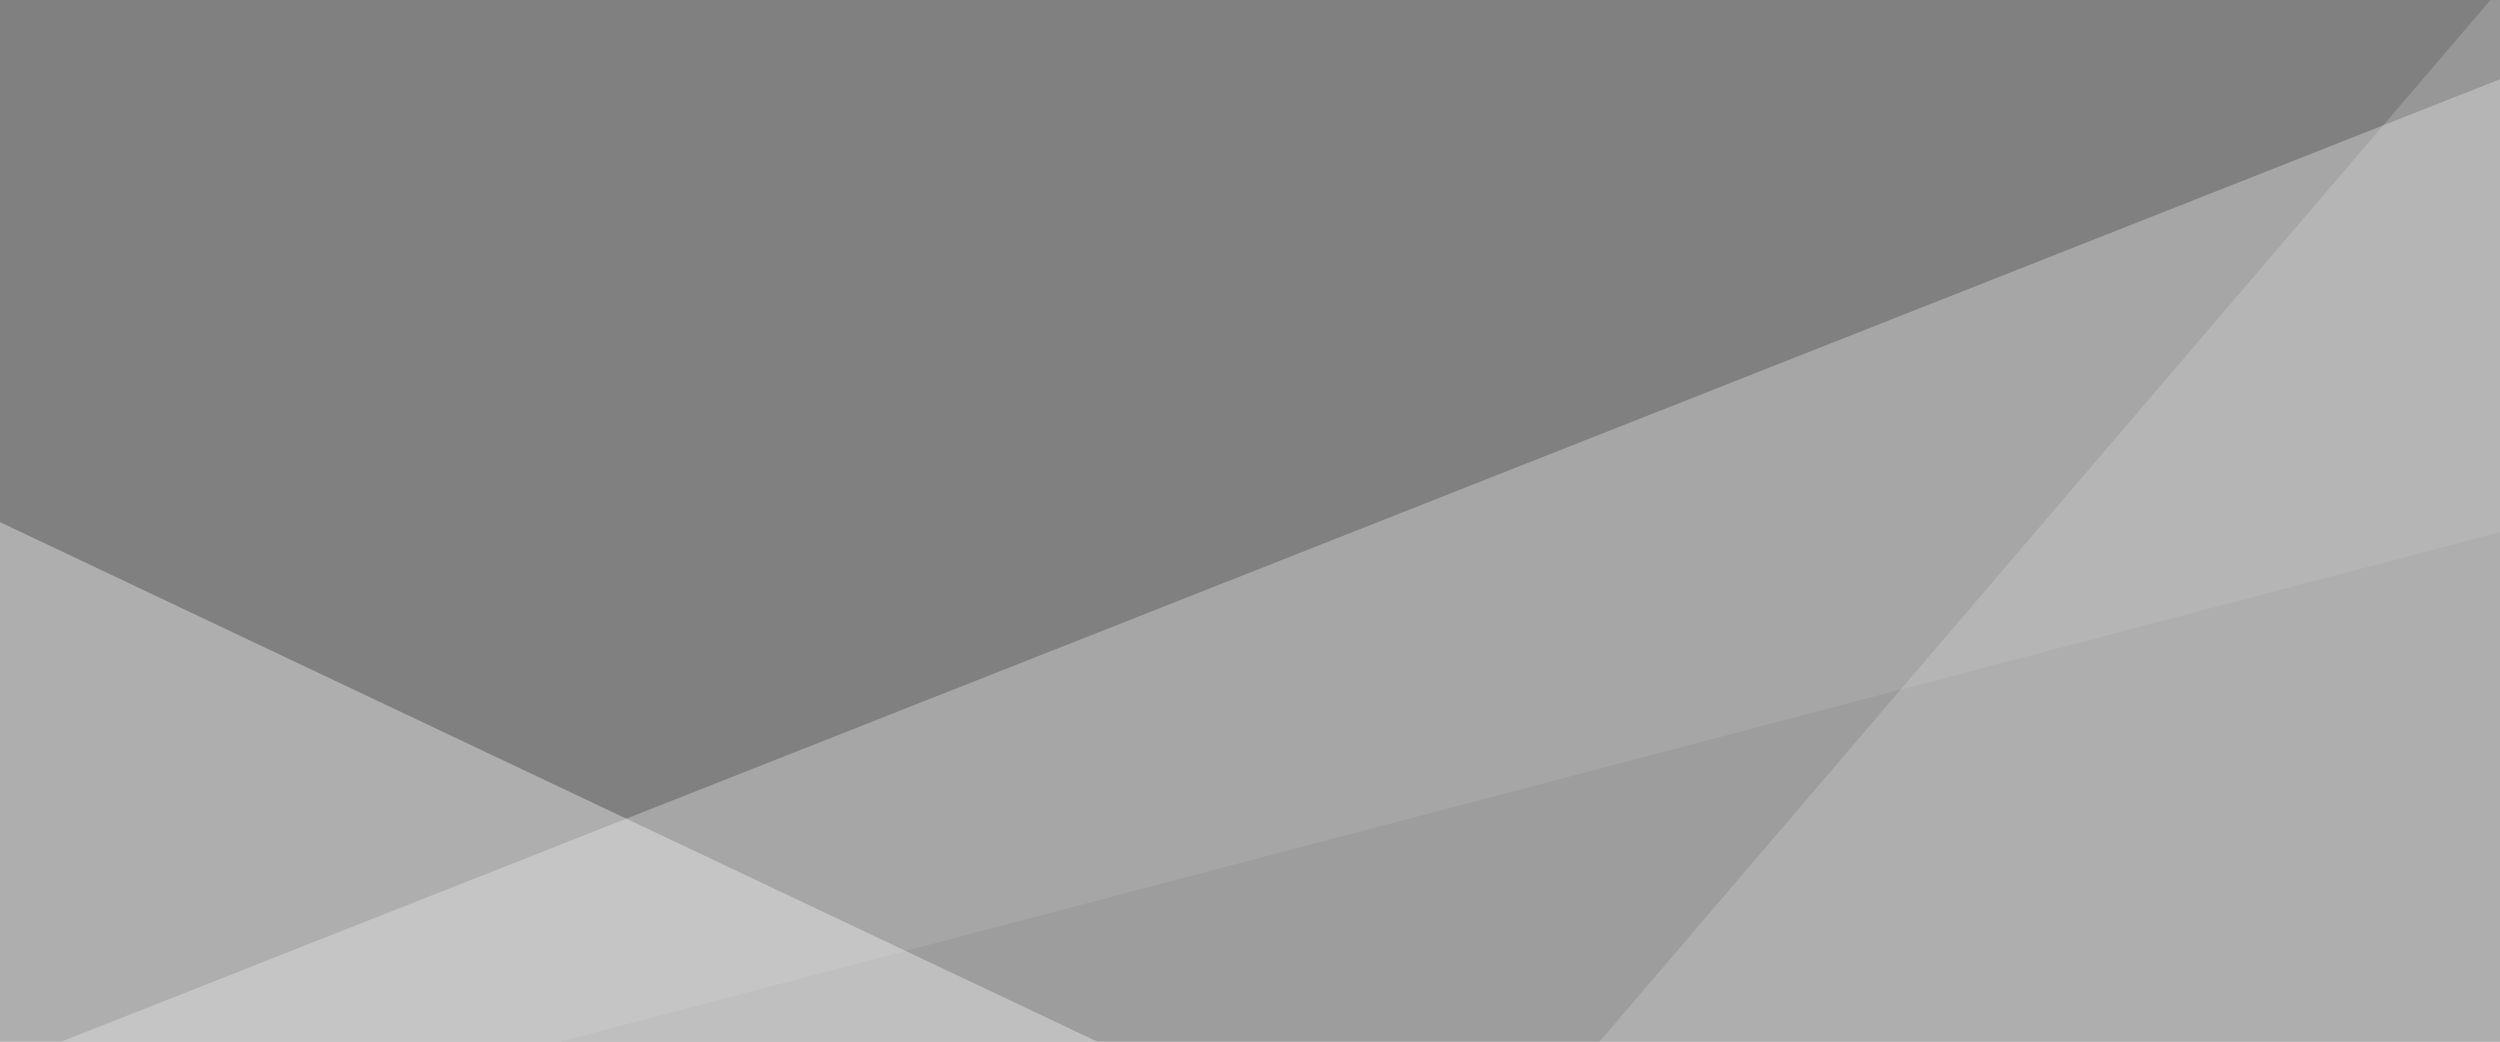 <?xml version="1.0" encoding="UTF-8" standalone="no"?>
<!-- Created with Inkscape (http://www.inkscape.org/) -->

<svg
   xmlns:dc="http://purl.org/dc/elements/1.1/"
   xmlns:cc="http://creativecommons.org/ns#"
   xmlns:rdf="http://www.w3.org/1999/02/22-rdf-syntax-ns#"
   xmlns:svg="http://www.w3.org/2000/svg"
   xmlns="http://www.w3.org/2000/svg"
   xmlns:sodipodi="http://sodipodi.sourceforge.net/DTD/sodipodi-0.dtd"
   xmlns:inkscape="http://www.inkscape.org/namespaces/inkscape"
   width="600"
   height="250"
   viewBox="0 0 600 250"
   id="svg2"
   version="1.1"
   inkscape:version="0.91 r13725"
   sodipodi:docname="background.svg">
  <rect x="0" y="0" width="600" height="250" fill="#808080" stroke="none"/>
  <defs
     id="defs4" />
  <sodipodi:namedview
     id="base"
     pagecolor="#ffffff"
     bordercolor="#666666"
     borderopacity="1.0"
     inkscape:pageopacity="0.0"
     inkscape:pageshadow="2"
     inkscape:zoom="1"
     inkscape:cx="208.89128"
     inkscape:cy="99.275148"
     inkscape:document-units="px"
     inkscape:current-layer="layer1"
     showgrid="false"
     units="px"
     inkscape:window-width="1920"
     inkscape:window-height="1004"
     inkscape:window-x="0"
     inkscape:window-y="24"
     inkscape:window-maximized="1" />
  <g
     inkscape:label="Layer 1"
     inkscape:groupmode="layer"
     id="layer1"
     transform="translate(0,-802.362)">
    <rect
       style="opacity:1;fill:#cccccc;fill-opacity:0.502;stroke:none;stroke-width:8;stroke-linecap:round;stroke-linejoin:round;stroke-miterlimit:4;stroke-dasharray:none;stroke-opacity:1"
       id="rect4173"
       width="655.113"
       height="271.699"
       x="-570.74"
       y="1001.924"
       transform="matrix(0.93,-0.367,0.535,0.845,0,0)" />
    <rect
       style="opacity:1;fill:#4d4d4d;fill-opacity:0.098;stroke:none;stroke-width:8;stroke-linecap:round;stroke-linejoin:round;stroke-miterlimit:4;stroke-dasharray:none;stroke-opacity:1"
       id="rect4173-9"
       width="596.406"
       height="154.174"
       x="-896.054"
       y="1273.155"
       transform="matrix(0.967,-0.254,0.755,0.656,0,0)" />
    <rect
       style="opacity:1;fill:#f4f4f4;fill-opacity:0.392;stroke:none;stroke-width:8;stroke-linecap:round;stroke-linejoin:round;stroke-miterlimit:4;stroke-dasharray:none;stroke-opacity:1"
       id="rect4173-9-1"
       width="398.789"
       height="139.454"
       x="703.897"
       y="-1042.751"
       transform="matrix(0.904,0.428,0.735,-0.679,0,0)"
       ry="0" />
    <rect
       style="opacity:1;fill:#f4f4f4;fill-opacity:0.196;stroke:none;stroke-width:8;stroke-linecap:round;stroke-linejoin:round;stroke-miterlimit:4;stroke-dasharray:none;stroke-opacity:1"
       id="rect4173-9-1-5"
       width="538.17"
       height="183.893"
       x="143.74"
       y="976.293"
       transform="matrix(-0.65,0.76,0.778,0.628,0,0)"
       ry="0" />
  </g>
</svg>
